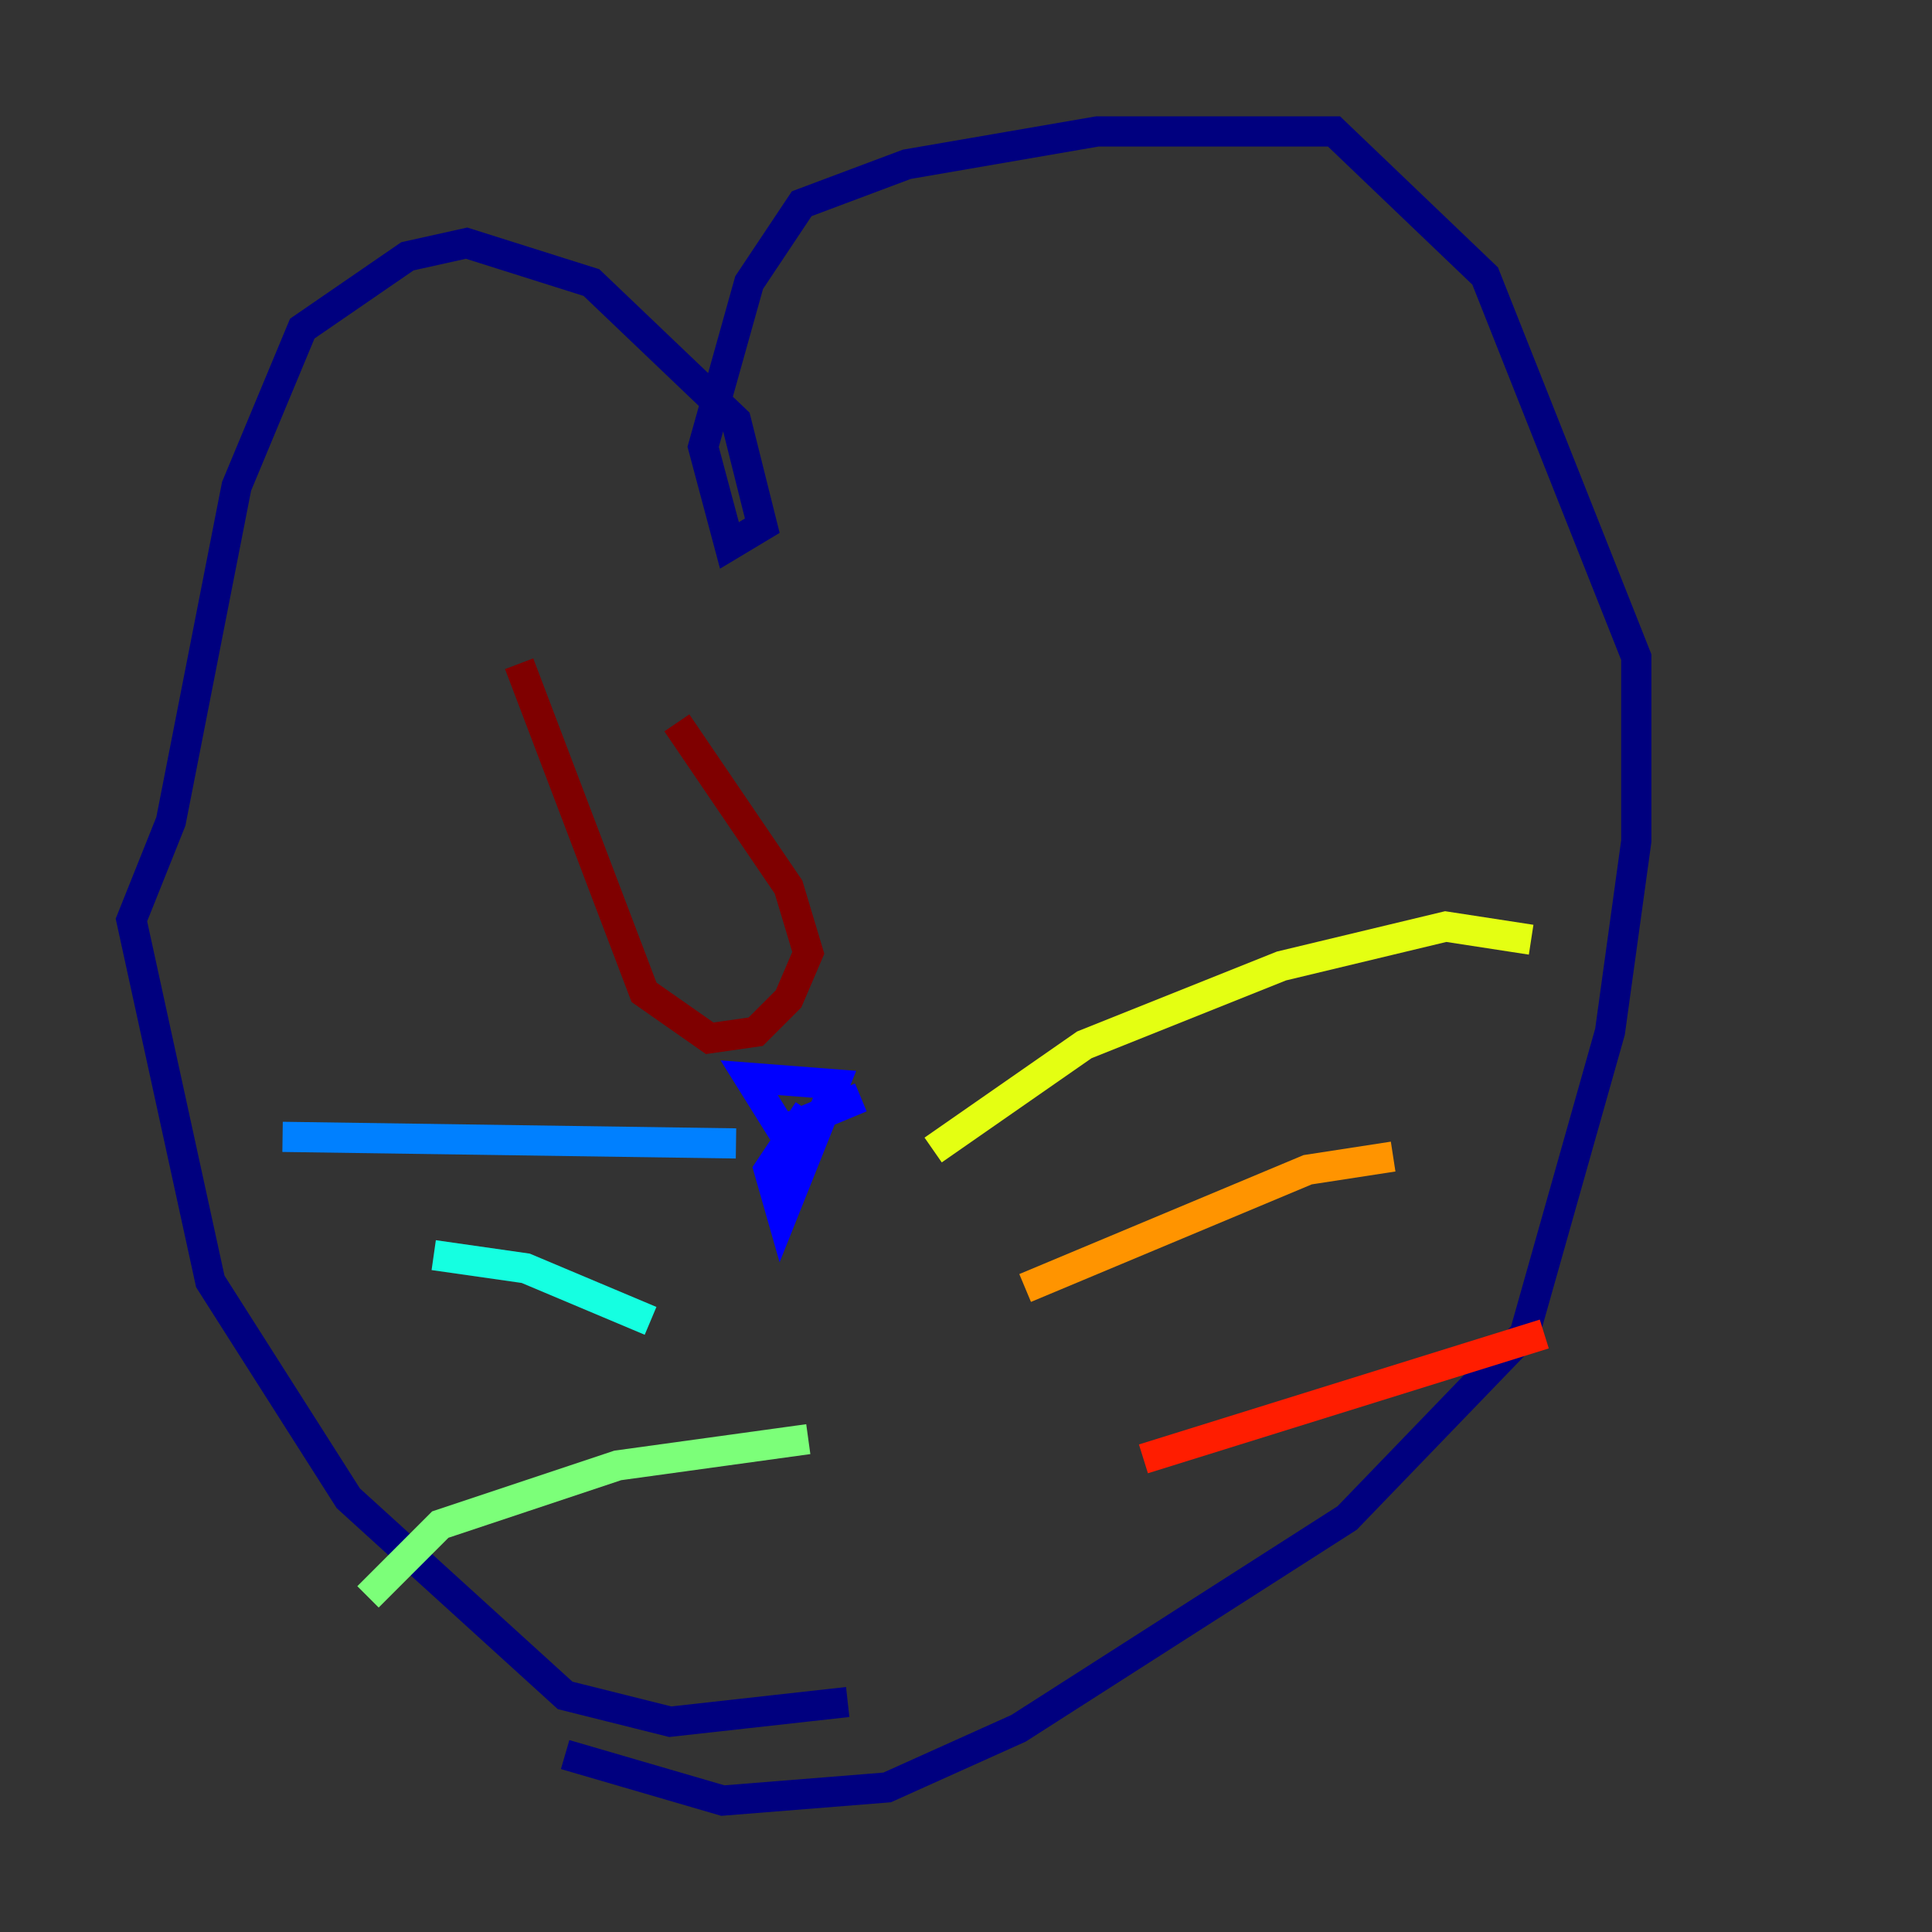 <?xml version="1.0" encoding="utf-8" ?>
<svg baseProfile="tiny" height="128" version="1.2" viewBox="0,0,128,128" width="128" xmlns="http://www.w3.org/2000/svg" xmlns:ev="http://www.w3.org/2001/xml-events" xmlns:xlink="http://www.w3.org/1999/xlink"><rect x="0" y="0" width="128" height="128" fill="#333333" stroke="none"/><defs /><polyline fill="none" points="56.163,112.762 44.408,114.068 37.442,112.326 23.075,99.265 13.932,84.898 8.707,60.952 11.32,54.422 15.674,32.218 20.027,21.769 26.993,16.98 30.912,16.109 39.184,18.721 48.762,27.864 50.503,34.83 48.327,36.136 46.585,29.605 49.633,18.721 53.116,13.497 60.082,10.884 72.707,8.707 88.381,8.707 98.395,18.286 108.408,43.537 108.408,55.728 106.667,68.354 101.007,88.381 89.252,100.571 67.483,114.503 58.776,118.422 47.891,119.293 37.442,116.245" stroke="#00007f" stroke-width="2" /><polyline fill="none" points="57.034,72.707 51.809,74.884 49.633,71.401 55.292,71.837 51.809,80.544 50.939,77.497 53.551,73.578" stroke="#0000ff" stroke-width="2" /><polyline fill="none" points="48.762,75.755 18.721,75.32" stroke="#0080ff" stroke-width="2" /><polyline fill="none" points="43.102,87.51 34.83,84.027 28.735,83.156" stroke="#15ffe1" stroke-width="2" /><polyline fill="none" points="53.551,95.347 40.925,97.088 29.17,101.007 24.381,105.796" stroke="#7cff79" stroke-width="2" /><polyline fill="none" points="61.823,76.191 71.837,69.225 84.898,64.0 95.782,61.388 101.442,62.258" stroke="#e4ff12" stroke-width="2" /><polyline fill="none" points="67.918,85.333 86.639,77.497 92.299,76.626" stroke="#ff9400" stroke-width="2" /><polyline fill="none" points="75.755,96.653 102.313,88.381" stroke="#ff1d00" stroke-width="2" /><polyline fill="none" points="34.395,43.973 42.667,65.742 47.02,68.789 50.068,68.354 52.245,66.177 53.551,63.129 52.245,58.776 44.843,47.891" stroke="#7f0000" stroke-width="2" /></svg>